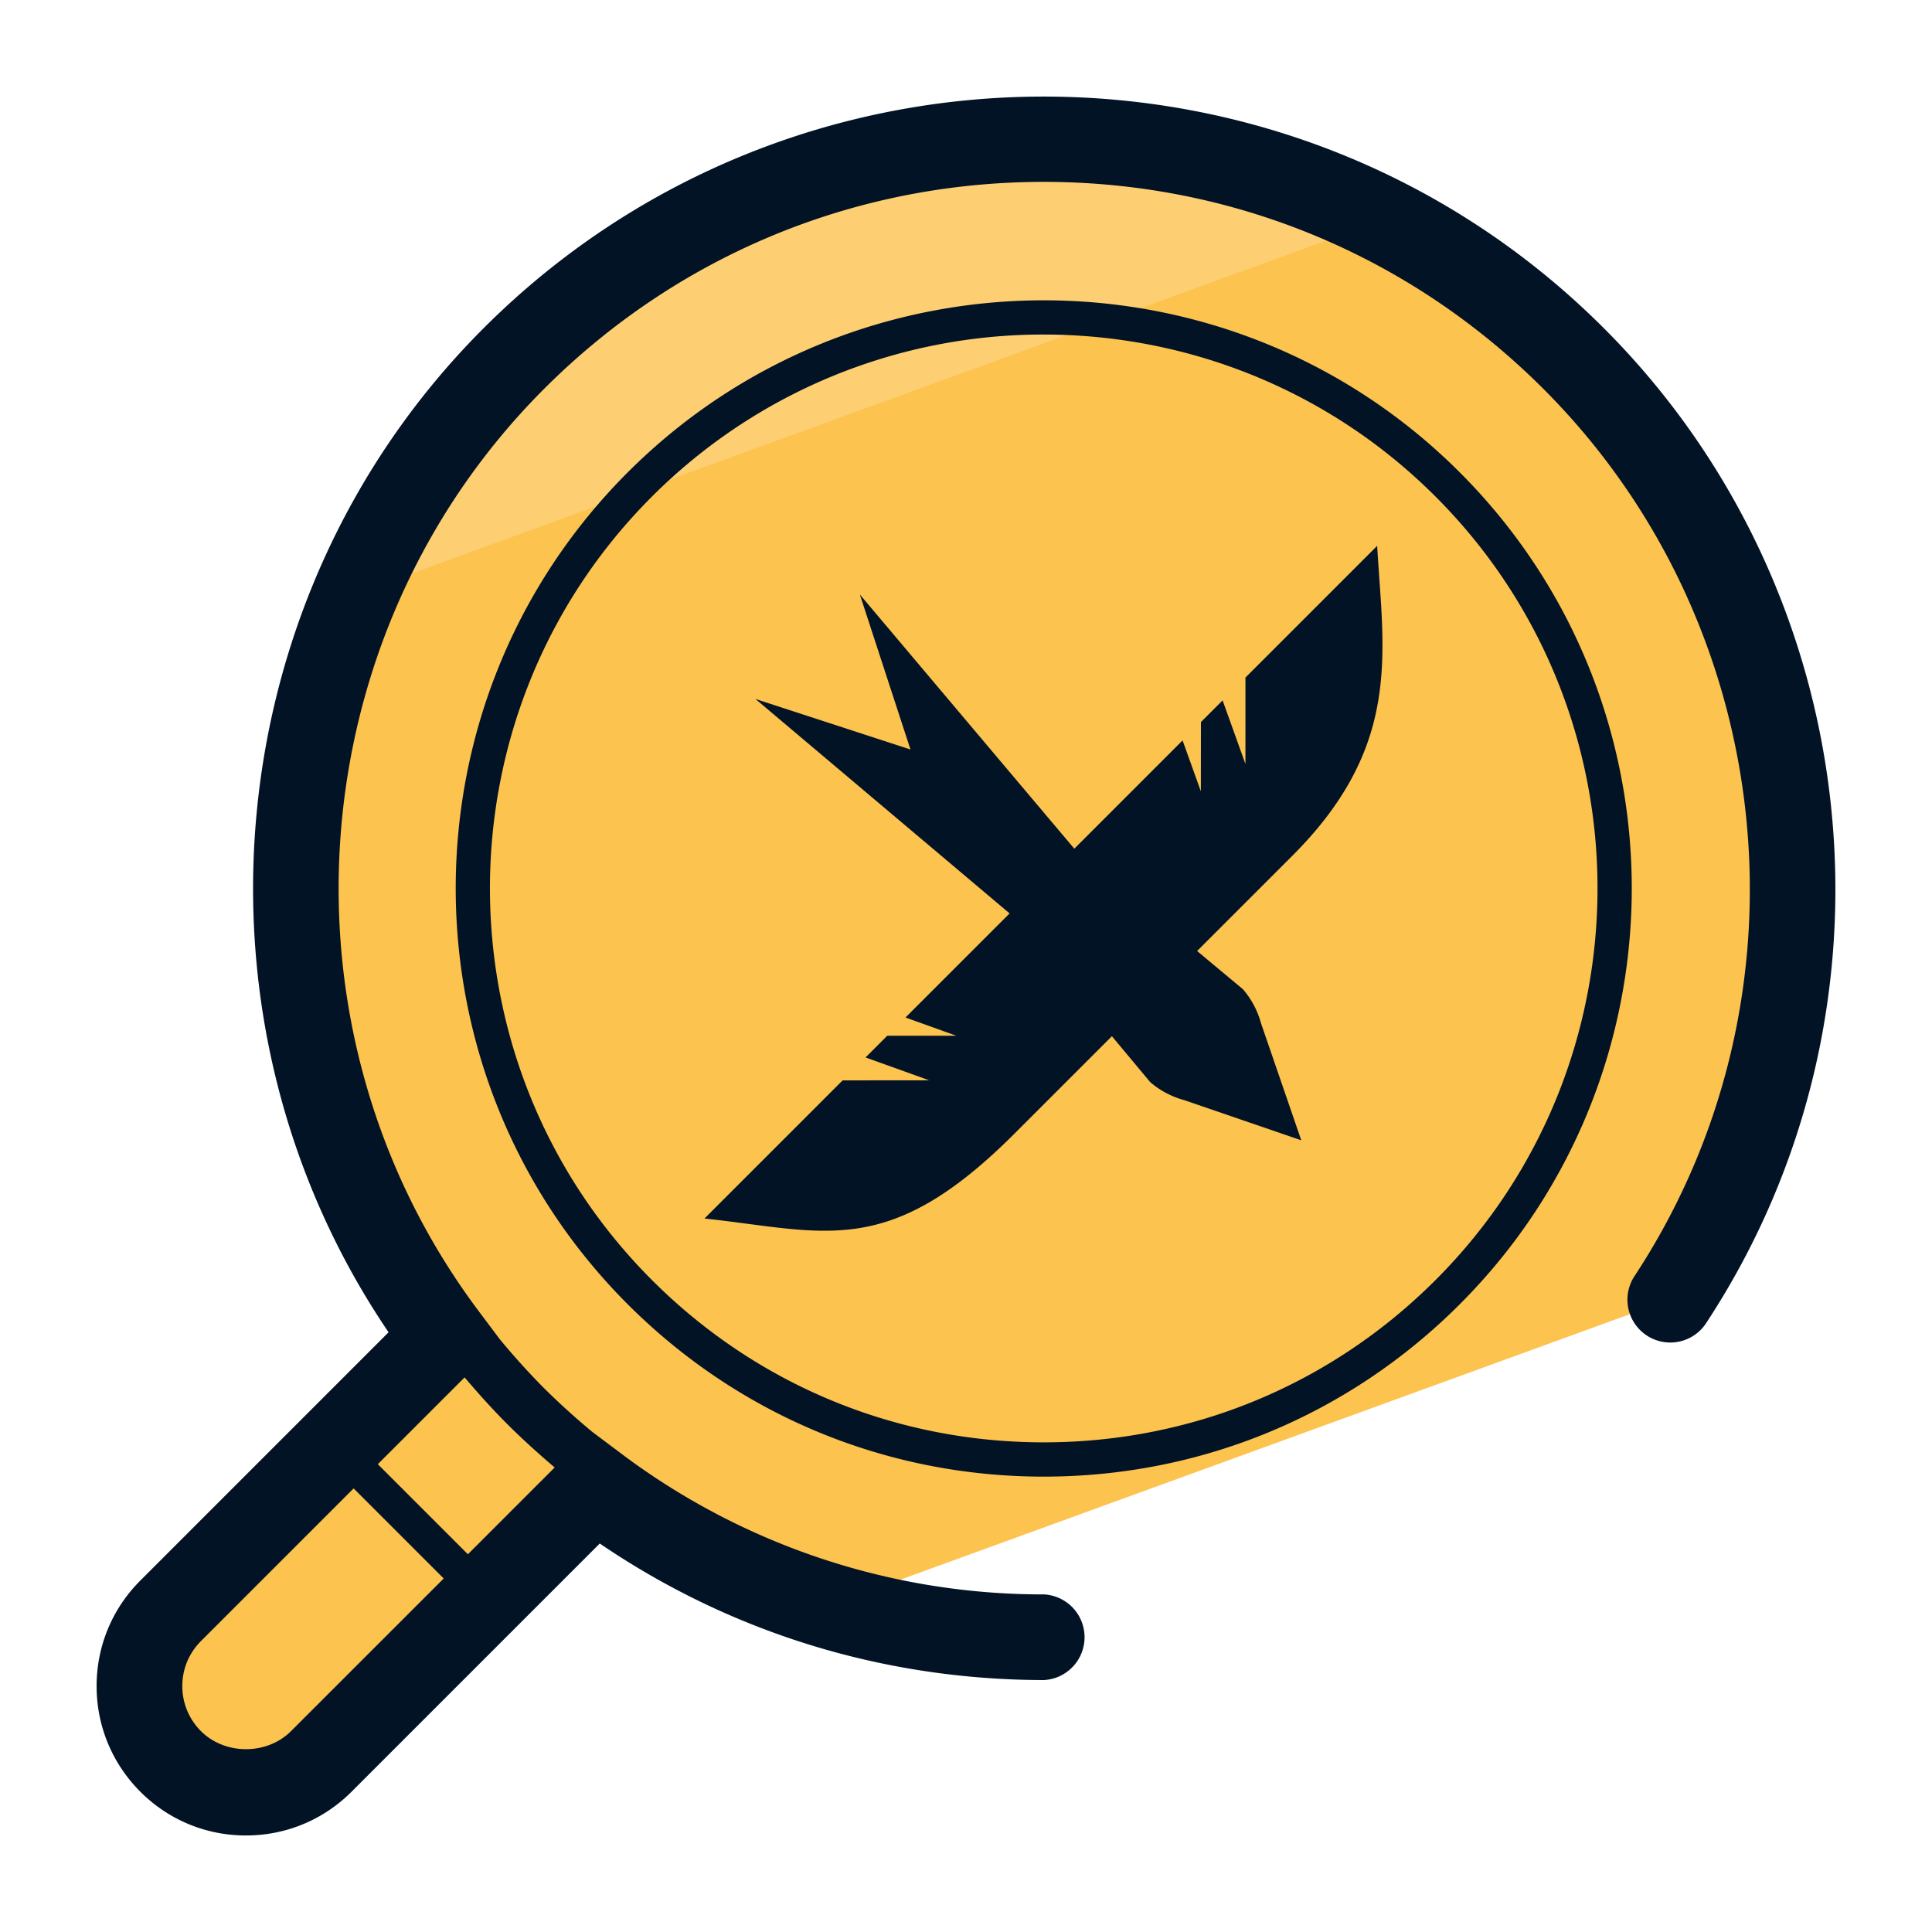 <svg xmlns="http://www.w3.org/2000/svg" version="1" viewBox="0 0 50 50"><path fill="#FCC34F" d="M8.315 45.585l7.088-7.088a19.305 19.305 0 0 0 6.064 3.053l21.761-7.92c4.948-7.525 4.114-17.735-2.503-24.352-7.573-7.574-19.852-7.574-27.425 0-6.91 6.909-7.494 17.725-1.795 25.321l-7.089 7.088a2.756 2.756 0 1 0 3.899 3.898z"/><path fill="#FDCF72" d="M35.876 5.661C28.611 2.02 19.541 3.216 13.48 9.278a19.272 19.272 0 0 0-4.082 6.021l26.478-9.638z"/><g fill="#031326"><path d="M41.508 8.494c-7.994-7.993-21-7.993-28.993 0-6.932 6.932-7.917 17.94-2.459 25.985l-6.424 6.425c-.73.73-1.132 1.701-1.132 2.733s.403 2.002 1.132 2.733c.73.73 1.701 1.132 2.733 1.132s2.003-.402 2.733-1.132l6.424-6.424c3.394 2.31 7.347 3.528 11.492 3.534h.001a1.11 1.11 0 0 0 .002-2.217 18.145 18.145 0 0 1-10.949-3.651l-.733-.55a18.83 18.83 0 0 1-1.257-1.138 18.748 18.748 0 0 1-1.143-1.264l-.544-.725c-5.42-7.224-4.693-17.487 1.692-23.873 3.454-3.454 8.045-5.355 12.929-5.355s9.475 1.902 12.929 5.355c6.115 6.115 7.101 15.783 2.344 22.988a1.109 1.109 0 0 0 1.85 1.222c5.334-8.081 4.23-18.922-2.627-25.778zM7.531 44.802c-.623.622-1.707.622-2.33 0-.311-.312-.483-.726-.483-1.166s.171-.853.483-1.165l3.951-3.951 2.331 2.331-3.952 3.951zm6.824-6.824l-2.246 2.246-2.331-2.331 2.246-2.246c.356.419.725.829 1.113 1.217.389.388.798.757 1.218 1.114z"/><path d="M37.778 12.224c-5.936-5.936-15.595-5.936-21.532 0-5.936 5.936-5.936 15.595 0 21.531 2.876 2.876 6.699 4.46 10.766 4.46s7.891-1.583 10.766-4.46c5.936-5.936 5.936-15.595 0-21.531zm-.627 20.904c-2.708 2.708-6.309 4.2-10.139 4.2s-7.431-1.491-10.139-4.2c-5.591-5.591-5.591-14.687 0-20.277a14.296 14.296 0 0 1 10.139-4.193c3.671 0 7.344 1.398 10.139 4.193 5.59 5.591 5.59 14.687 0 20.277z"/><path d="M35.641 14.126c.079 1.375.245 2.667.034 3.97-.21 1.304-.8 2.622-2.228 4.05l-2.466 2.466 1.186.989c.221.256.38.556.468.881l1.042 3.029-3.031-1.04a2.242 2.242 0 0 1-.881-.468l-.989-1.186-2.524 2.524c-3.273 3.273-4.892 2.53-8.02 2.194l3.575-3.575 2.24-.002-1.647-.591.561-.561h1.79l-1.317-.473 2.694-2.694-6.578-5.55 4.013 1.308-1.31-4.011 5.55 6.578 2.802-2.802.473 1.317.002-1.792.561-.561.591 1.647v-2.238l3.409-3.409z"/></g></svg>